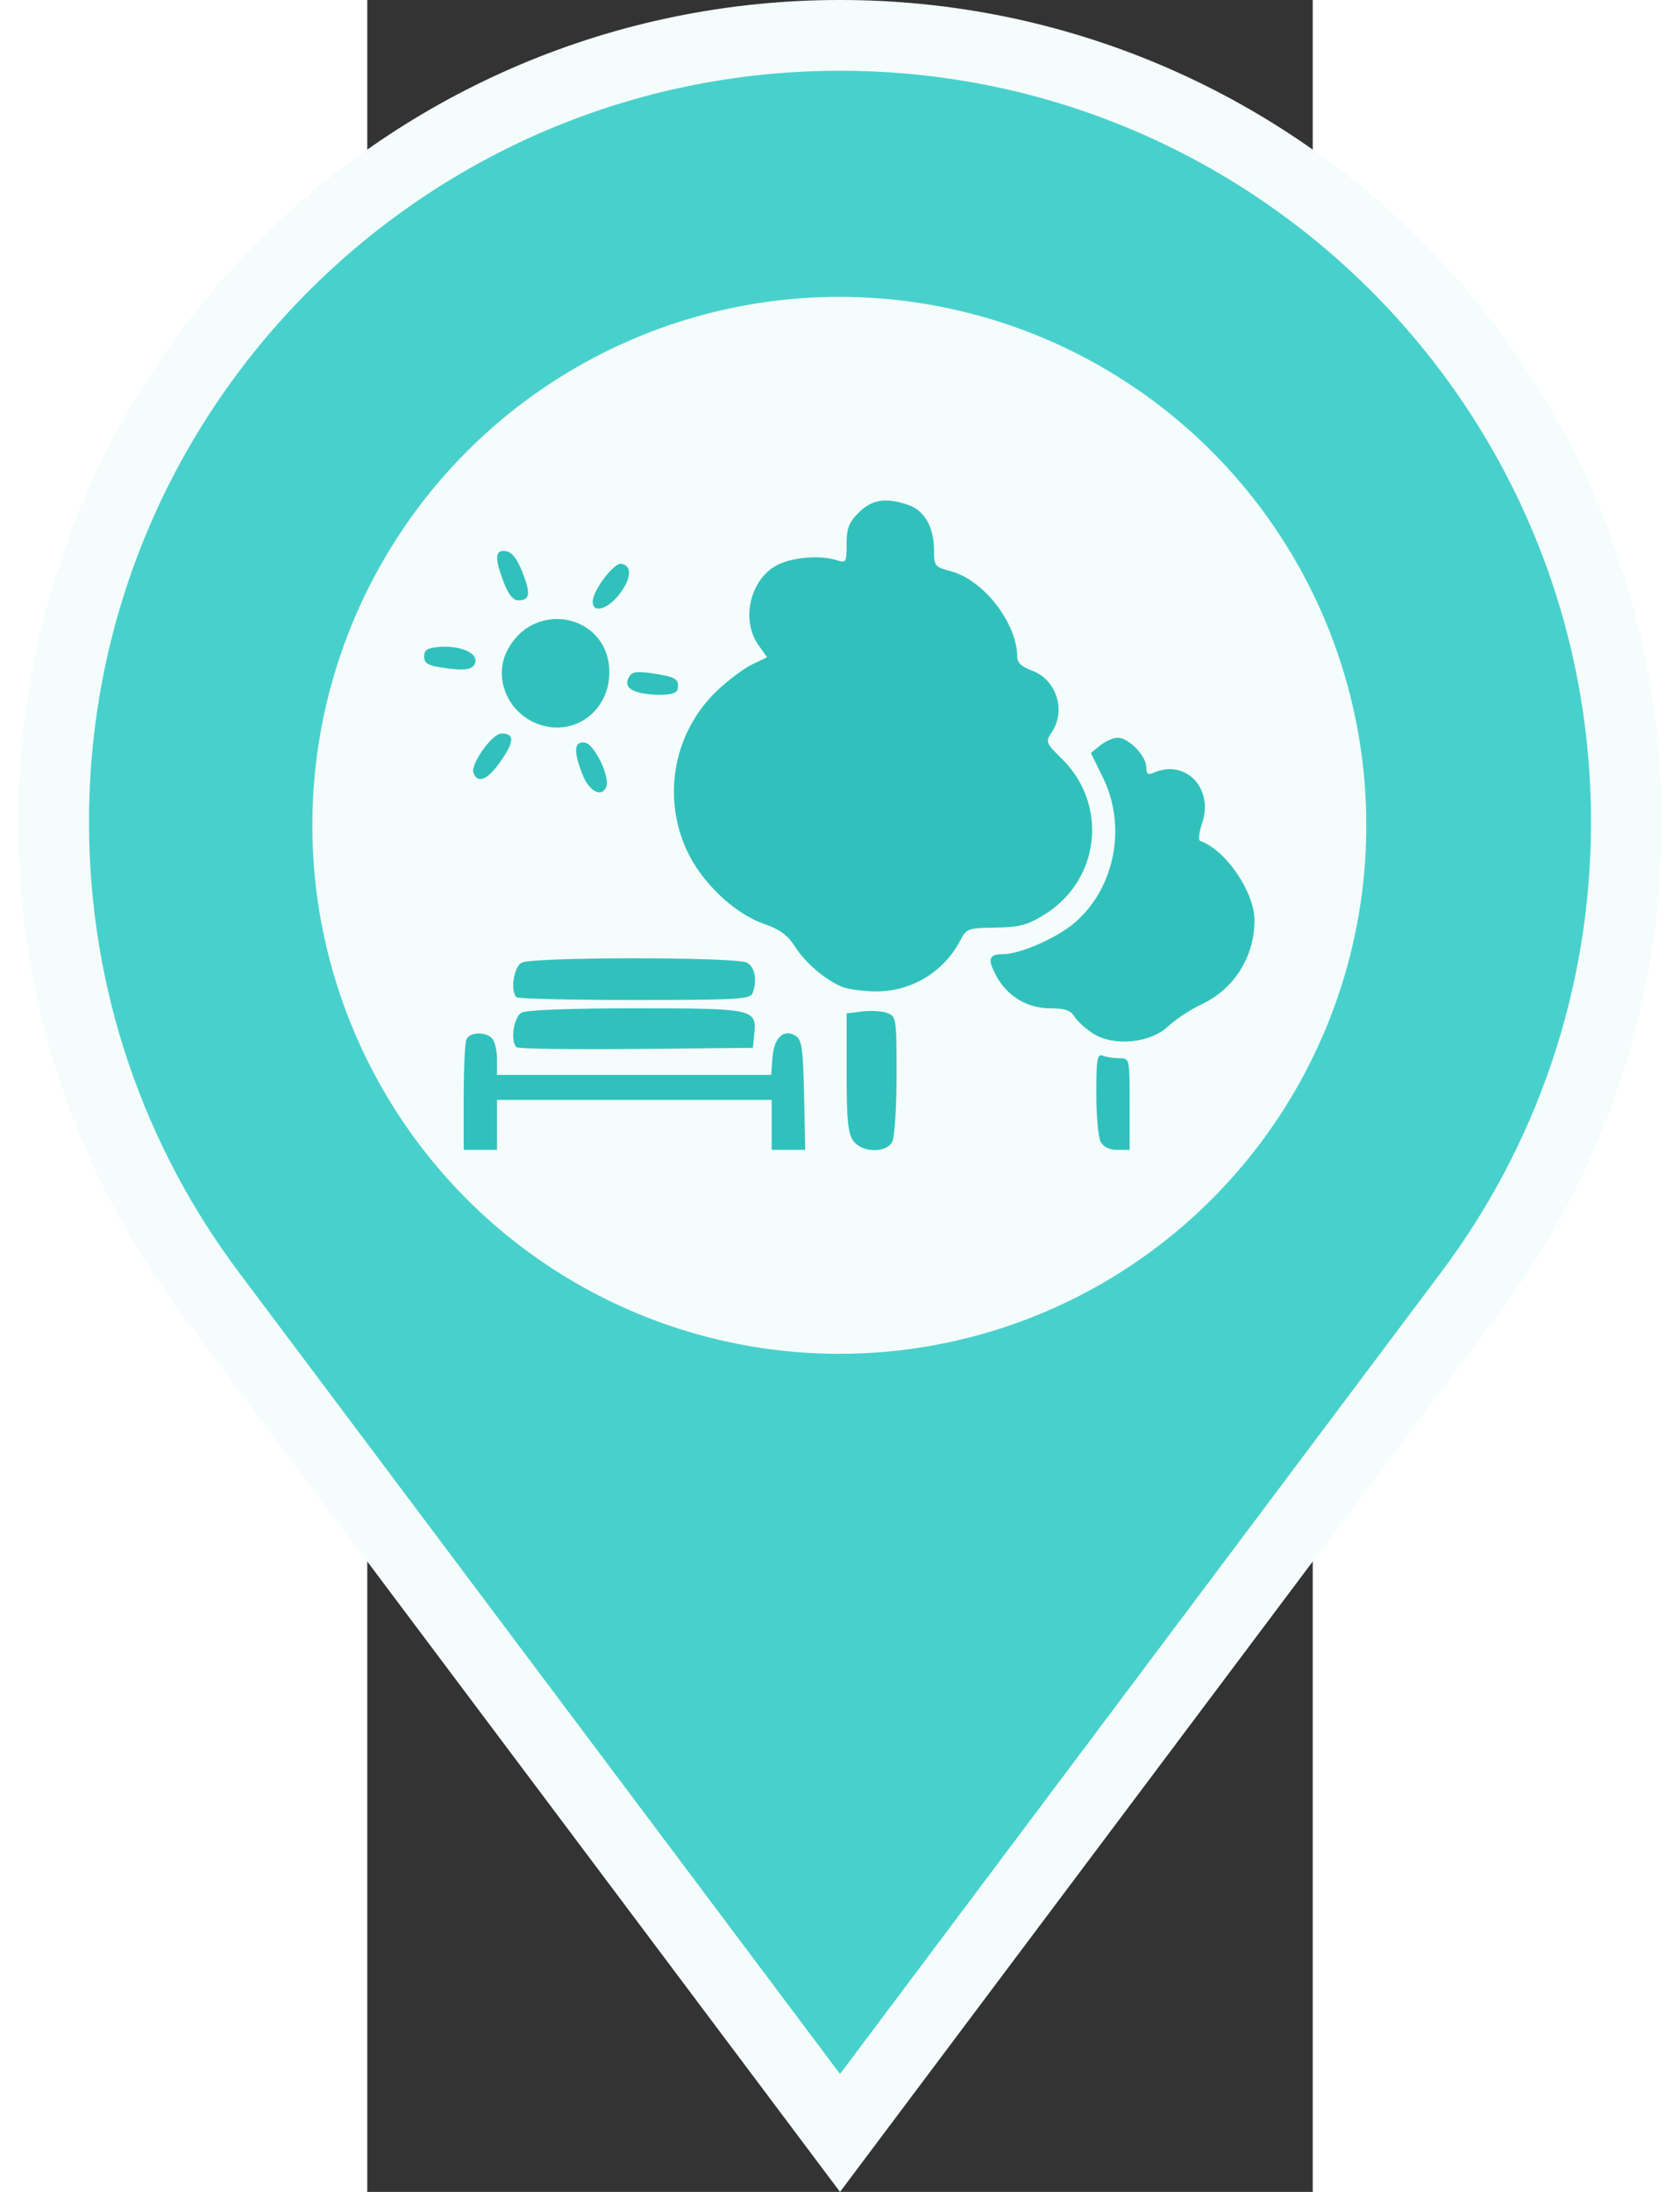 <svg width="46" height="60" version="1.1" viewBox="0 0 218.77 507.04" xmlns="http://www.w3.org/2000/svg">
 <rect x="0" y="0" width="218.77" height="507.04" fill="#333333" stroke="none"/>
 <g transform="translate(-133.22 8.183)" stroke="#fff" stroke-width="16.368" fill="#48d1cc">
  <path d="m242.61 0c-100.48 0-181.96 81.473-181.96 181.96 0 40.928 13.504 78.659 36.31 109.08l145.65 194.18 145.64-194.18c22.808-30.416 36.31-68.146 36.31-109.08 0-100.48-81.473-181.96-181.96-181.96z" stroke="#f4fcfc" stroke-width="16.368" fill="#48d1cc"/>
 </g>
 <ellipse cx="109.23" cy="190.92" rx="121.94" ry="122.25" fill="#f4fcfc" stroke-width="1.618"/>
 <path d="m22.314 254.03c0-6.578 0.263-12.645 0.585-13.482 0.689-1.795 4.313-2.019 5.964-0.368 0.636 0.635 1.156 2.803 1.156 4.815v3.66h63.449l0.296-3.995c0.343-4.628 2.615-6.769 5.352-5.045 1.441 0.907 1.724 2.893 1.954 13.718l0.269 12.657h-7.76v-11.556h-63.56v11.556h-7.704zm90.099 9.819c-1.186-1.693-1.499-4.995-1.499-15.786v-13.644l3.611-0.446c1.986-0.244 4.587-0.086 5.778 0.352 2.107 0.776 2.167 1.173 2.167 14.366 0 7.513-0.445 14.402-0.997 15.434-1.45 2.71-7.089 2.537-9.06-0.278zm57.279 0.277c-0.548-1.025-0.997-6.055-0.997-11.178 0-8.098 0.199-9.239 1.523-8.731 0.838 0.322 2.572 0.585 3.853 0.585 2.322 0 2.328 0.035 2.328 10.593v10.593h-2.855c-1.837 0-3.21-0.664-3.852-1.863zm-135.17-21.877c-1.477-1.477-0.642-7.017 1.206-8.006 1.144-0.612 11.296-0.997 26.3-0.997 27.335 0 28.068 0.155 27.528 5.82l-0.317 3.328-27.03 0.255c-14.867 0.141-27.327-0.036-27.687-0.401zm133.48-3.141c-1.706-1.072-3.652-2.829-4.325-3.905-0.941-1.507-2.242-1.956-5.663-1.956-5.343 0-9.987-2.822-12.534-7.617-2.016-3.795-1.662-4.902 1.57-4.902 3.968 0 12.474-3.716 16.609-7.255 9.33-7.985 12.128-22.282 6.575-33.591l-2.797-5.697 2.182-1.766c1.2-0.972 3.02-1.767 4.044-1.767 2.5 0 6.591 4.221 6.591 6.8 0 1.621 0.367 1.908 1.685 1.314 7.362-3.315 14.016 3.612 11.232 11.692-0.738 2.14-0.918 3.921-0.416 4.094 5.838 2.006 12.538 11.782 12.538 18.294 0 8.489-4.679 15.918-12.277 19.494-2.517 1.184-5.979 3.47-7.695 5.08-4.147 3.891-12.513 4.707-17.318 1.69zm-133.49-8.43c-1.465-1.465-0.618-7.007 1.221-7.991 2.511-1.344 49.62-1.344 52.13 0 1.848 0.989 2.415 4.147 1.278 7.109-0.513 1.339-3.826 1.524-27.286 1.524-14.686 0-26.99-0.289-27.343-0.642zm75.465-2.356c-3.867-1.544-8.61-5.573-11.013-9.358-1.667-2.624-3.503-3.973-7.131-5.239-7.024-2.451-14.628-9.742-18.02-17.275-5.672-12.6-2.721-27.463 7.318-36.852 2.552-2.388 6.159-5.065 8.015-5.95l3.375-1.609-2.006-2.817c-3.96-5.562-2.123-14.554 3.71-18.161 3.417-2.111 10.354-2.799 14.519-1.438 2.037 0.666 2.167 0.442 2.167-3.764 0-3.659 0.512-4.984 2.815-7.287 3.063-3.063 6.324-3.558 11.517-1.748 3.699 1.289 5.893 5.163 5.893 10.404 0 3.71 0.156 3.905 3.966 4.931 7.533 2.028 15.268 12.025 15.289 19.759 0.011 1.38 1.022 2.341 3.385 3.196 5.636 2.038 7.969 9.129 4.665 14.173-1.554 2.371-1.505 2.502 2.372 6.34 10.703 10.599 8.716 27.998-4.104 35.926-3.982 2.462-5.744 2.93-11.356 3.015-6.311 0.096-6.715 0.239-8.083 2.889-3.814 7.387-11.412 11.973-19.678 11.876-2.879-0.035-6.304-0.488-7.612-1.01zm-60.114-49.026c-2.206-5.515-2.048-7.894 0.499-7.511 2.178 0.327 5.842 7.852 4.953 10.17-1.002 2.612-3.91 1.193-5.451-2.659zm-25.287-0.488c-0.763-1.988 4.303-9.124 6.477-9.124 3.027 0 3.008 1.781-0.069 6.252-3.054 4.439-5.403 5.491-6.408 2.872zm15.689-11.067c-7.471-2.265-11.287-10.655-7.861-17.28 6.221-12.031 23.596-8.302 23.61 5.067 0.01 8.699-7.68 14.661-15.749 12.213zm22.565-7.546c-2.65-0.766-3.303-1.958-2.108-3.845 0.634-1.001 2.005-1.109 6.003-0.472 4.256 0.677 5.182 1.167 5.182 2.742 0 1.517-0.703 1.951-3.371 2.084-1.854 0.091-4.422-0.137-5.707-0.508zm-45.816-5.798c-3.01-0.47-3.852-1.023-3.852-2.528 0-1.511 0.738-1.988 3.425-2.214 4.695-0.395 8.839 1.286 8.432 3.42-0.359 1.882-2.334 2.208-8.005 1.321zm35.151-15.236c0-2.57 4.945-9.076 6.648-8.748 2.495 0.481 2.314 3.382-0.436 6.988-2.729 3.578-6.212 4.565-6.212 1.76zm-20.573-4.418c-2.186-5.723-2.062-7.638 0.47-7.257 1.432 0.215 2.59 1.701 3.864 4.954 1.953 4.988 1.724 6.428-1.02 6.428-1.16 0-2.263-1.372-3.314-4.125z" stroke-width=".963" fill="#31c1bc"/>
</svg>
